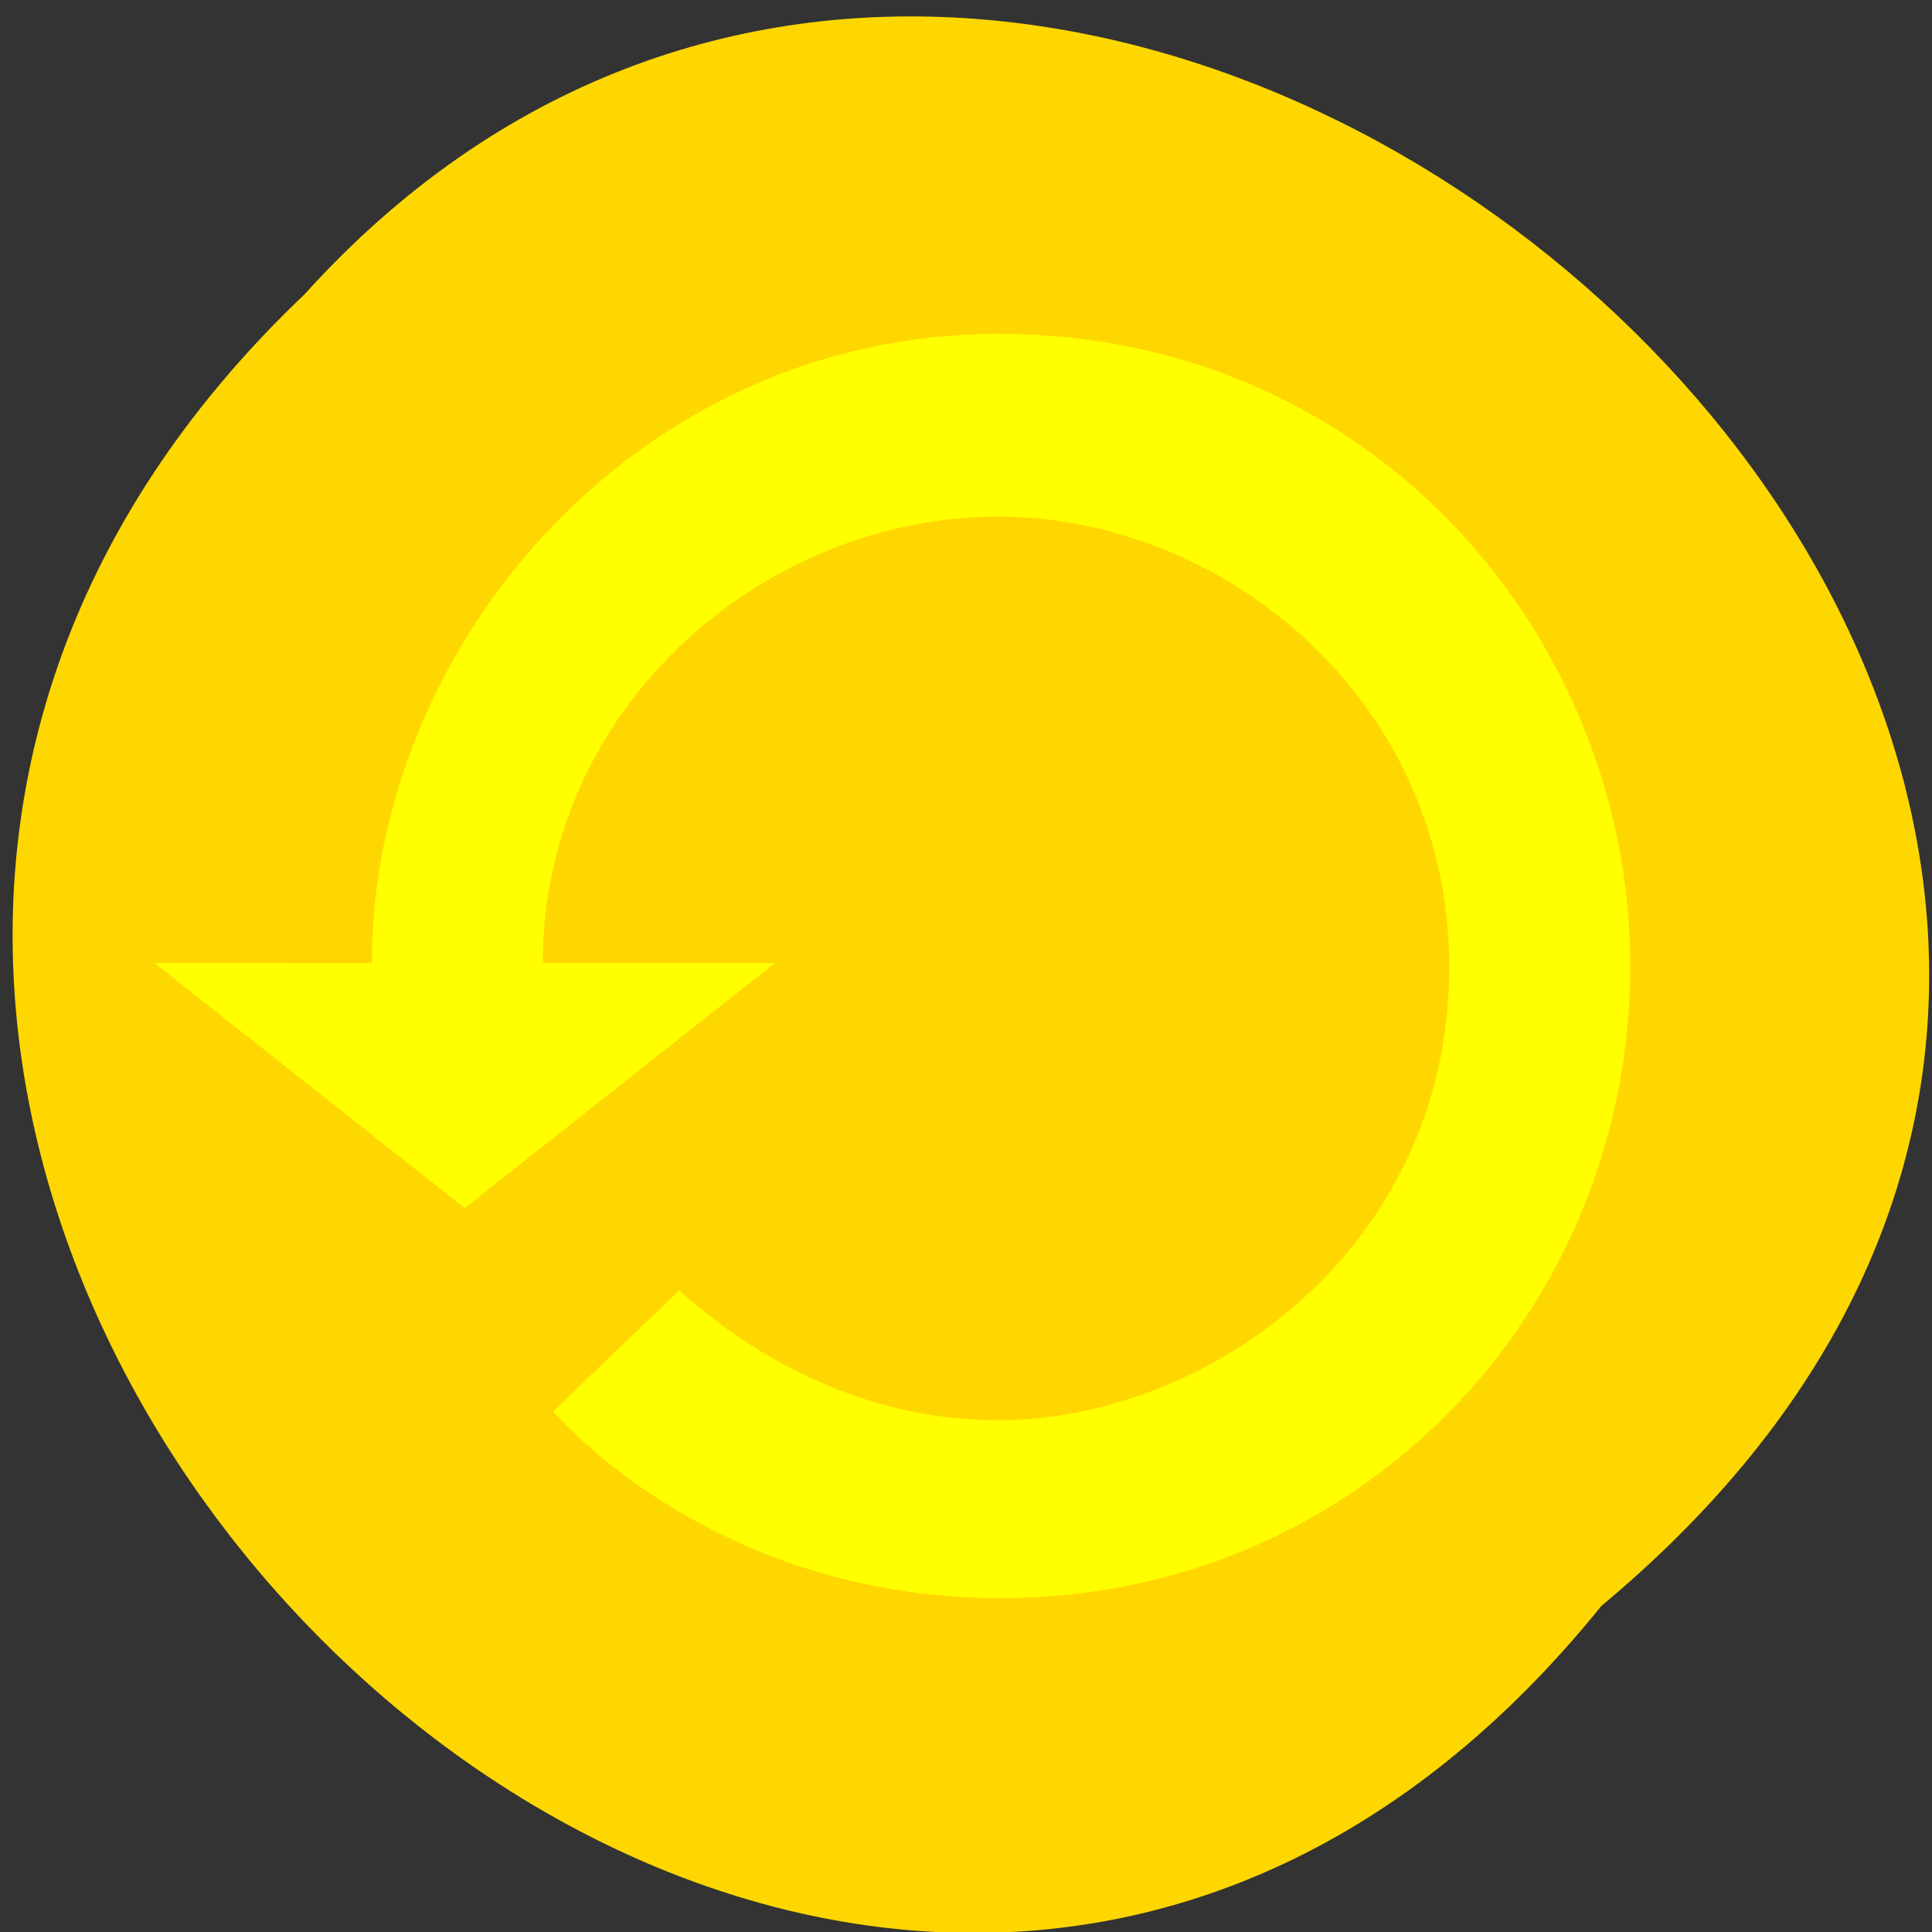 <svg xmlns="http://www.w3.org/2000/svg" xmlns:xlink="http://www.w3.org/1999/xlink" viewBox="0 0 256 256"><rect x="0" y="0" width="256" height="256" fill="#333333" stroke="none"/><defs><path d="m 245.46 129.52 l -97.89 -96.9 c -5.556 -5.502 -16.222 -11.873 -23.7 -14.16 l -39.518 -12.08 c -7.479 -2.286 -18.1 0.391 -23.599 5.948 l -13.441 13.578 c -5.5 5.559 -14.502 14.653 -20 20.21 l -13.44 13.579 c -5.5 5.558 -8.07 16.206 -5.706 23.658 l 12.483 39.39 c 2.363 7.456 8.843 18.06 14.399 23.556 l 97.89 96.9 c 5.558 5.502 14.605 5.455 20.1 -0.101 l 36.26 -36.63 c 5.504 -5.559 14.503 -14.651 20 -20.21 l 36.26 -36.629 c 5.502 -5.56 5.455 -14.606 -0.101 -20.11 z m -178.09 -50.74 c -7.198 0 -13.03 -5.835 -13.03 -13.03 0 -7.197 5.835 -13.03 13.03 -13.03 7.197 0 13.03 5.835 13.03 13.03 -0.001 7.198 -5.836 13.03 -13.03 13.03 z" id="0"/><use id="1" xlink:href="#0"/><clipPath id="2"><use xlink:href="#0"/></clipPath><clipPath clip-path="url(#2)"><use xlink:href="#1"/></clipPath><clipPath clip-path="url(#2)"><use xlink:href="#1"/></clipPath></defs><g fill="#ffd700" color="#000"><path d="M 212.32,840.15 C 342.21,945 152.05,1134.27 37.11,1013.36 -78.08,909.3 101.7,707.34 212.32,840.15 z" transform="matrix(0 0.992 -0.992 0 1045.62 2.171)"/></g><g fill="#ff0"><path d="m 90.27 23.496 c 33.754 0 66.7 28.16 66.7 66.43 0 39.777 -32.26 66.973 -67.02 66.973 -36.621 0 -67.11 -28.883 -66.996 -66.938 0.094 -30.27 19.14 -46.695 19.797 -47.24 l 12.809 13.352 c -6.387 7.098 -13.754 18.828 -13.754 33.82 0 22.16 18.13 47.812 48.04 47.812 28.34 0 47.754 -23.883 47.754 -47.816 0 -24.738 -20.05 -48.27 -47.32 -48.27 v 24.617 l -25.98 -32.895 l 25.98 -32.891 z" fill="#ff0" transform="matrix(0 -1.25 1.25 0 19.895 240.45)"/></g></svg>